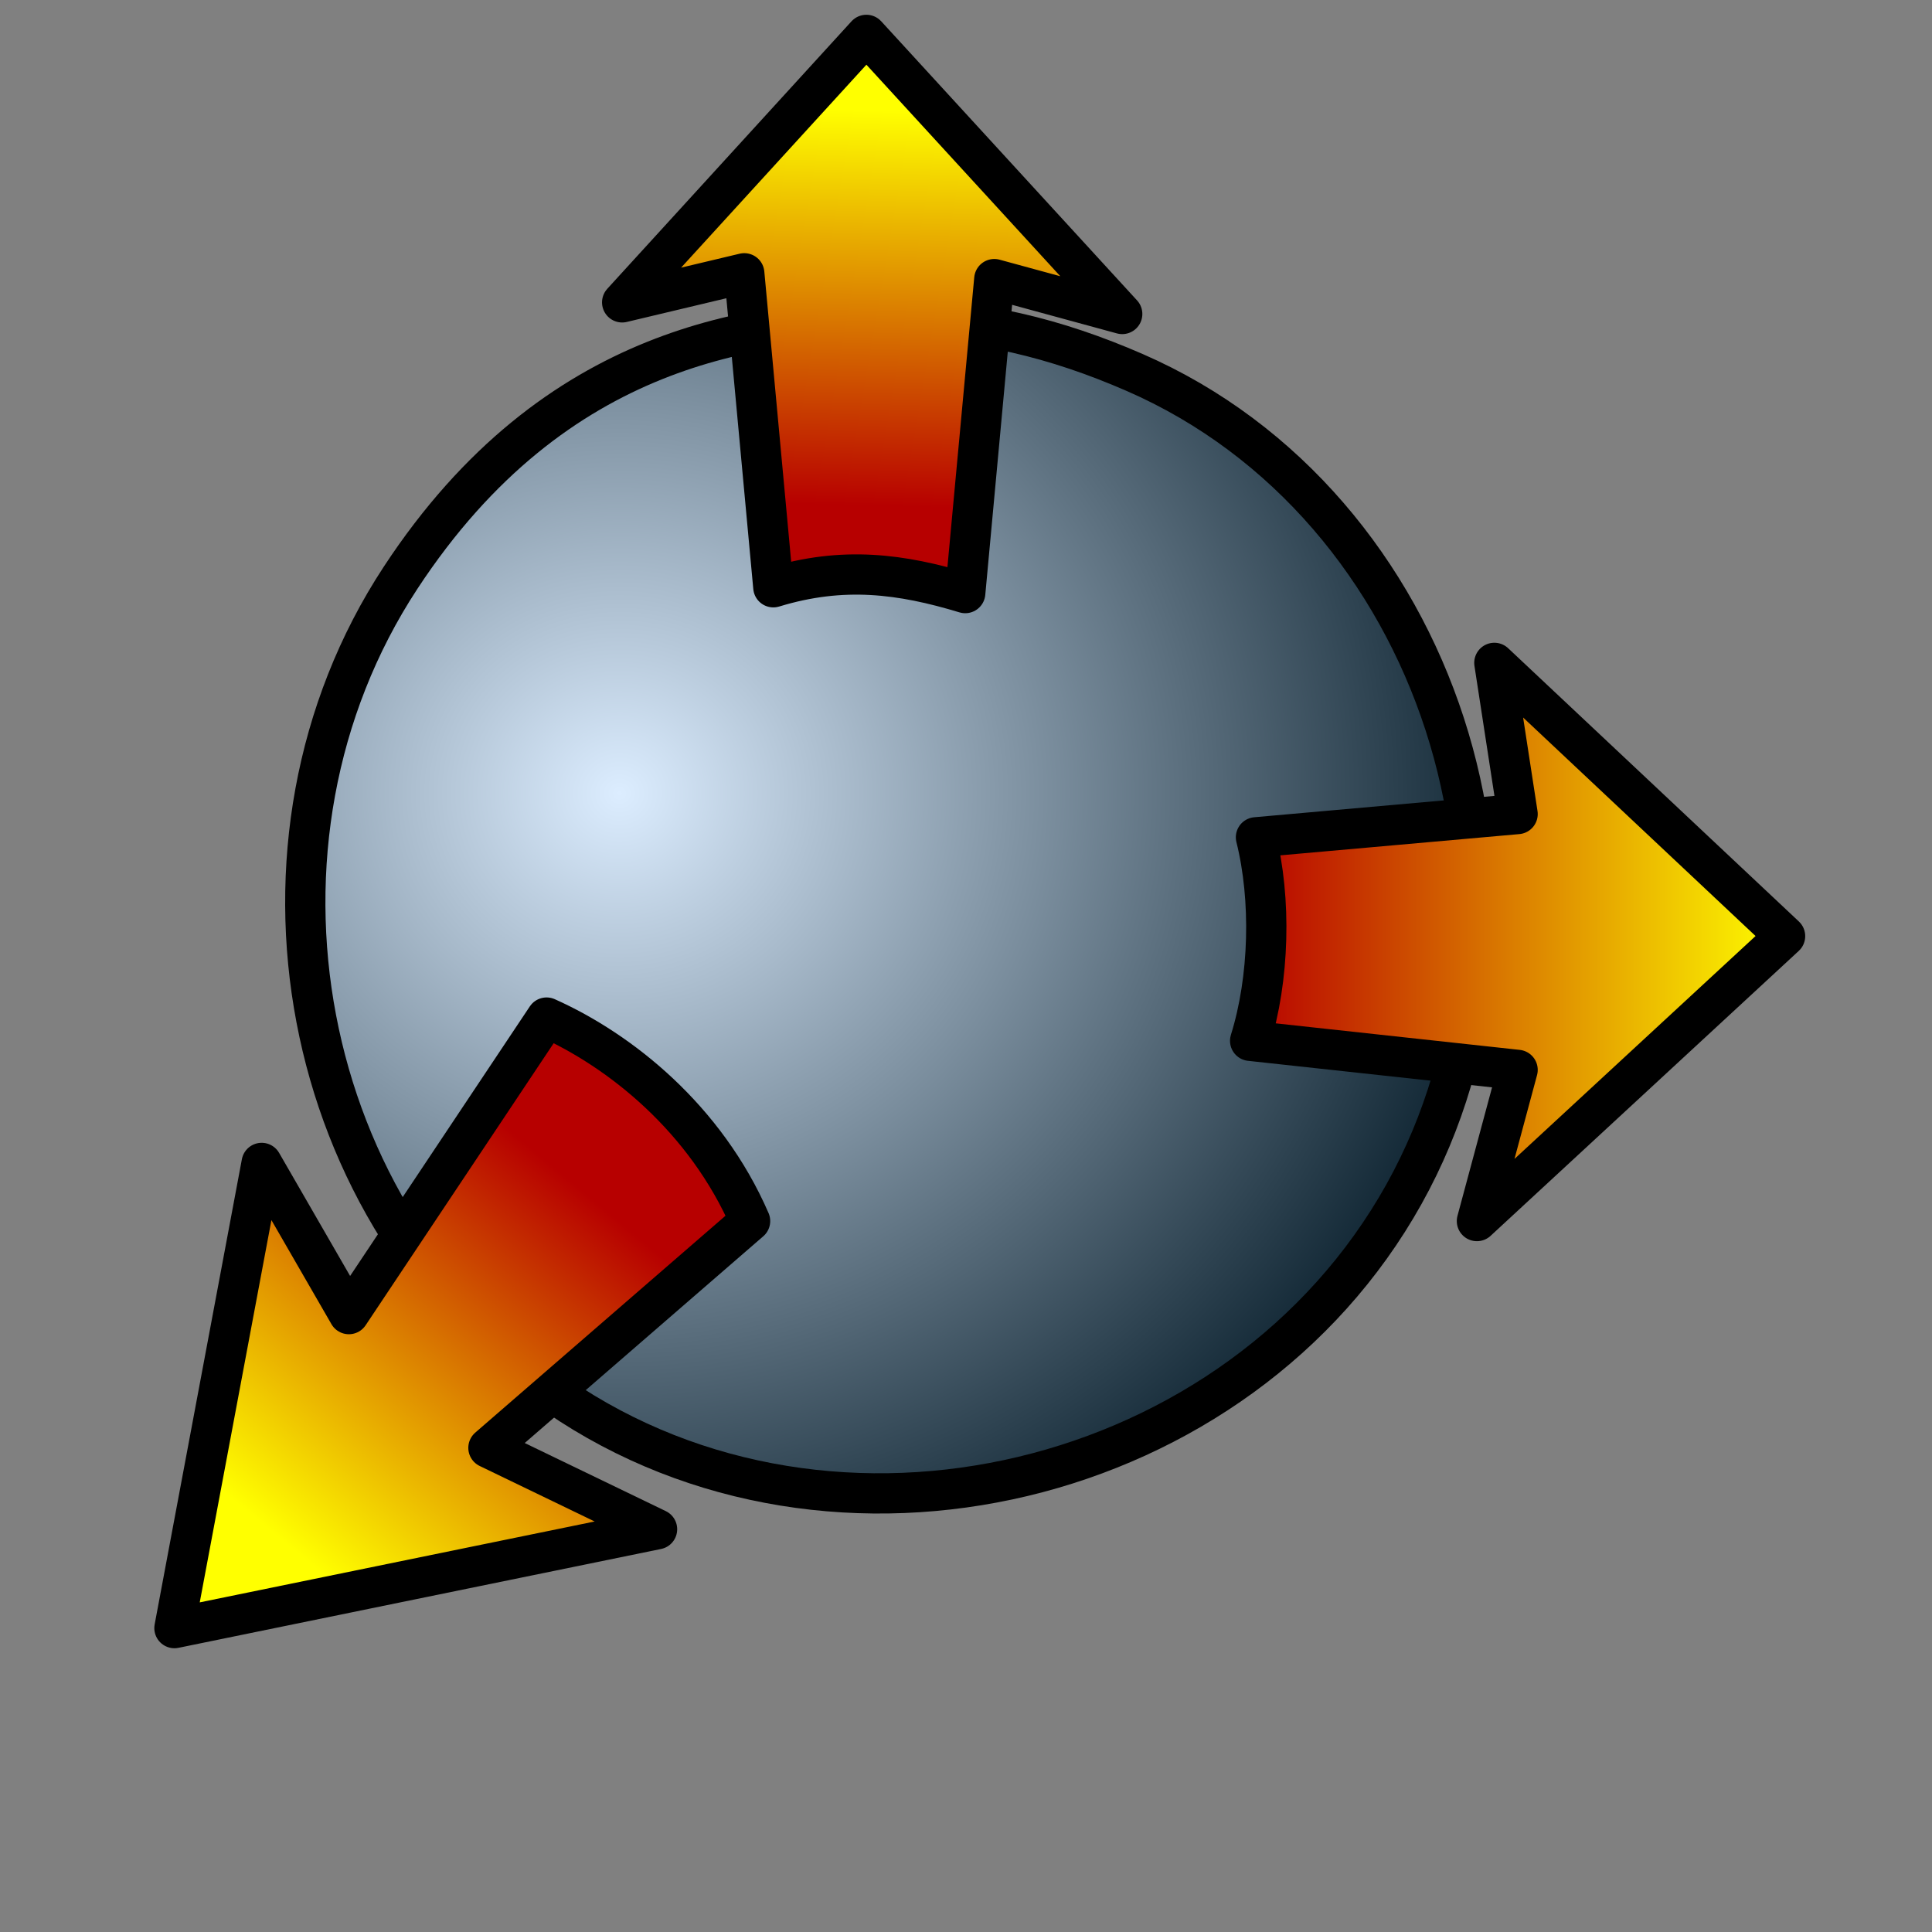 <?xml version="1.0" encoding="UTF-8" standalone="no"?>
<!DOCTYPE svg PUBLIC "-//W3C//DTD SVG 20010904//EN"
"http://www.w3.org/TR/2001/REC-SVG-20010904/DTD/svg10.dtd">
<!-- Created with Sodipodi ("http://www.sodipodi.com/") -->
<svg
   id="svg1012"
   sodipodi:version="0.32"
   width="36mm"
   height="36mm"
   sodipodi:docbase="/home/toon/unief/doctoraat/code/zeobuilder/scalable/"
   sodipodi:docname="/home/toon/unief/doctoraat/code/zeobuilder/scalable/translate.svg"
   inkscape:version="0.37"
   xmlns="http://www.w3.org/2000/svg"
   xmlns:inkscape="http://www.inkscape.org/namespaces/inkscape"
   xmlns:sodipodi="http://sodipodi.sourceforge.net/DTD/sodipodi-0.dtd"
   xmlns:xlink="http://www.w3.org/1999/xlink">
  <rect width="100%" height="100%" fill="#808080" stroke="none"/>
  <defs
     id="defs1014">
    <linearGradient
       id="linearGradient591">
      <stop
         style="stop-color:#dcedff;stop-opacity:1;"
         offset="0"
         id="stop592" />
      <stop
         style="stop-color:#001623;stop-opacity:1;"
         offset="1"
         id="stop593" />
    </linearGradient>
    <linearGradient
       id="linearGradient1017">
      <stop
         style="stop-color:#ffff00;stop-opacity:1;"
         offset="0"
         id="stop1018" />
      <stop
         style="stop-color:#b70000;stop-opacity:1;"
         offset="1"
         id="stop1019" />
    </linearGradient>
    <radialGradient
       xlink:href="#linearGradient591"
       id="radialGradient1020"
       cx="0.292"
       cy="0.375"
       fx="0.292"
       fy="0.375"
       r="0.724"
       gradientUnits="objectBoundingBox"
       spreadMethod="pad" />
    <linearGradient
       xlink:href="#linearGradient1017"
       id="linearGradient589"
       x1="0.669"
       y1="0.32"
       x2="0.202"
       y2="0.742"
       spreadMethod="pad" />
    <radialGradient
       xlink:href="#linearGradient1017"
       id="radialGradient590"
       cx="0.311"
       cy="0.703"
       r="0.305"
       fx="0.311"
       fy="0.703"
       spreadMethod="reflect" />
    <radialGradient
       xlink:href="#linearGradient1017"
       id="radialGradient594"
       cx="0.246"
       cy="0.203"
       r="0.873"
       fx="0.246"
       fy="0.203" />
    <linearGradient
       xlink:href="#linearGradient1017"
       id="linearGradient627"
       x1="0.153"
       y1="0.117"
       x2="0.881"
       y2="0.914" />
    <linearGradient
       xlink:href="#linearGradient1017"
       id="linearGradient1053"
       x1="1.009"
       y1="0.5"
       x2="-0.009"
       y2="0.5"
       gradientUnits="objectBoundingBox"
       spreadMethod="pad" />
    <linearGradient
       xlink:href="#linearGradient1017"
       id="linearGradient1054"
       x1="0.492"
       y1="0.133"
       x2="0.475"
       y2="0.844"
       gradientUnits="objectBoundingBox"
       spreadMethod="pad" />
    <linearGradient
       xlink:href="#linearGradient1017"
       id="linearGradient1055"
       x1="0.19"
       y1="0.859"
       x2="0.667"
       y2="0.25"
       gradientUnits="objectBoundingBox"
       spreadMethod="pad" />
  </defs>
  <sodipodi:namedview
     id="base"
     gridspacingx="0.5mm"
     gridspacingy="0.5mm"
     snaptogrid="false"
     showgrid="true"
     inkscape:zoom="5.78163597"
     inkscape:cx="51.0236206"
     inkscape:cy="51.0236206"
     inkscape:window-width="1278"
     inkscape:window-height="726"
     inkscape:window-x="0"
     inkscape:window-y="25" />
  <path
     style="font-size:12;fill:url(#radialGradient1020);fill-rule:evenodd;stroke:#000000;stroke-width:2.835;stroke-dasharray:none;"
     d="M 28.205 40.7 C 16.002 59.3 20.901 85.69 39.277 98.303 C 58.732 111.658 87.317 104.815 98.87 84.112 C 110.325 63.584 101.392 35.596 79.914 26.234 C 74.379 23.822 68.965 22.484 62.491 22.385 C 53.488 22.724 39.177 23.976 28.205 40.7 z "
     id="path626"
     sodipodi:nodetypes="csssss" />
  <path
     style="fill:url(#linearGradient1054);fill-rule:evenodd;stroke:black;stroke-opacity:1;stroke-width:2.835;stroke-linejoin:round;stroke-linecap:round;fill-opacity:1;stroke-dasharray:none;"
     d="M 54.463 41.359 L 52.416 19.247 L 43.816 21.294 L 61.015 2.457 L 79.033 22.113 L 70.024 19.656 L 67.977 41.769 C 63.472 40.404 59.377 39.858 54.463 41.359 z "
     id="path1050"
     transform=""
     sodipodi:nodetypes="cccccccc" />
  <path
     style="fill:url(#linearGradient1053);fill-rule:evenodd;stroke:black;stroke-opacity:1;stroke-width:2.835;stroke-linejoin:round;stroke-linecap:round;fill-opacity:1;stroke-dasharray:none;"
     d="M 86.814 58.968 L 105.241 57.33 L 103.603 46.683 L 124.078 65.929 L 102.375 85.995 L 105.241 75.348 L 86.404 73.3 C 87.769 68.932 87.906 63.336 86.814 58.968 z "
     id="path1051"
     transform="translate(1.638,0)"
     sodipodi:nodetypes="cccccccc" />
  <path
     style="fill:url(#linearGradient1055);fill-rule:evenodd;stroke:black;stroke-opacity:1;stroke-width:2.835;stroke-linejoin:round;stroke-linecap:round;fill-opacity:1;stroke-dasharray:none;"
     d="M 40.54 69.615 C 45.727 71.935 51.733 76.713 54.873 83.947 L 36.445 99.918 L 48.321 105.651 L 14.332 112.613 L 20.475 79.852 L 26.617 90.499 L 40.54 69.615 z "
     id="path1052"
     transform="translate(-2.047,2.048)"
     sodipodi:nodetypes="cccccccc" />
</svg>
